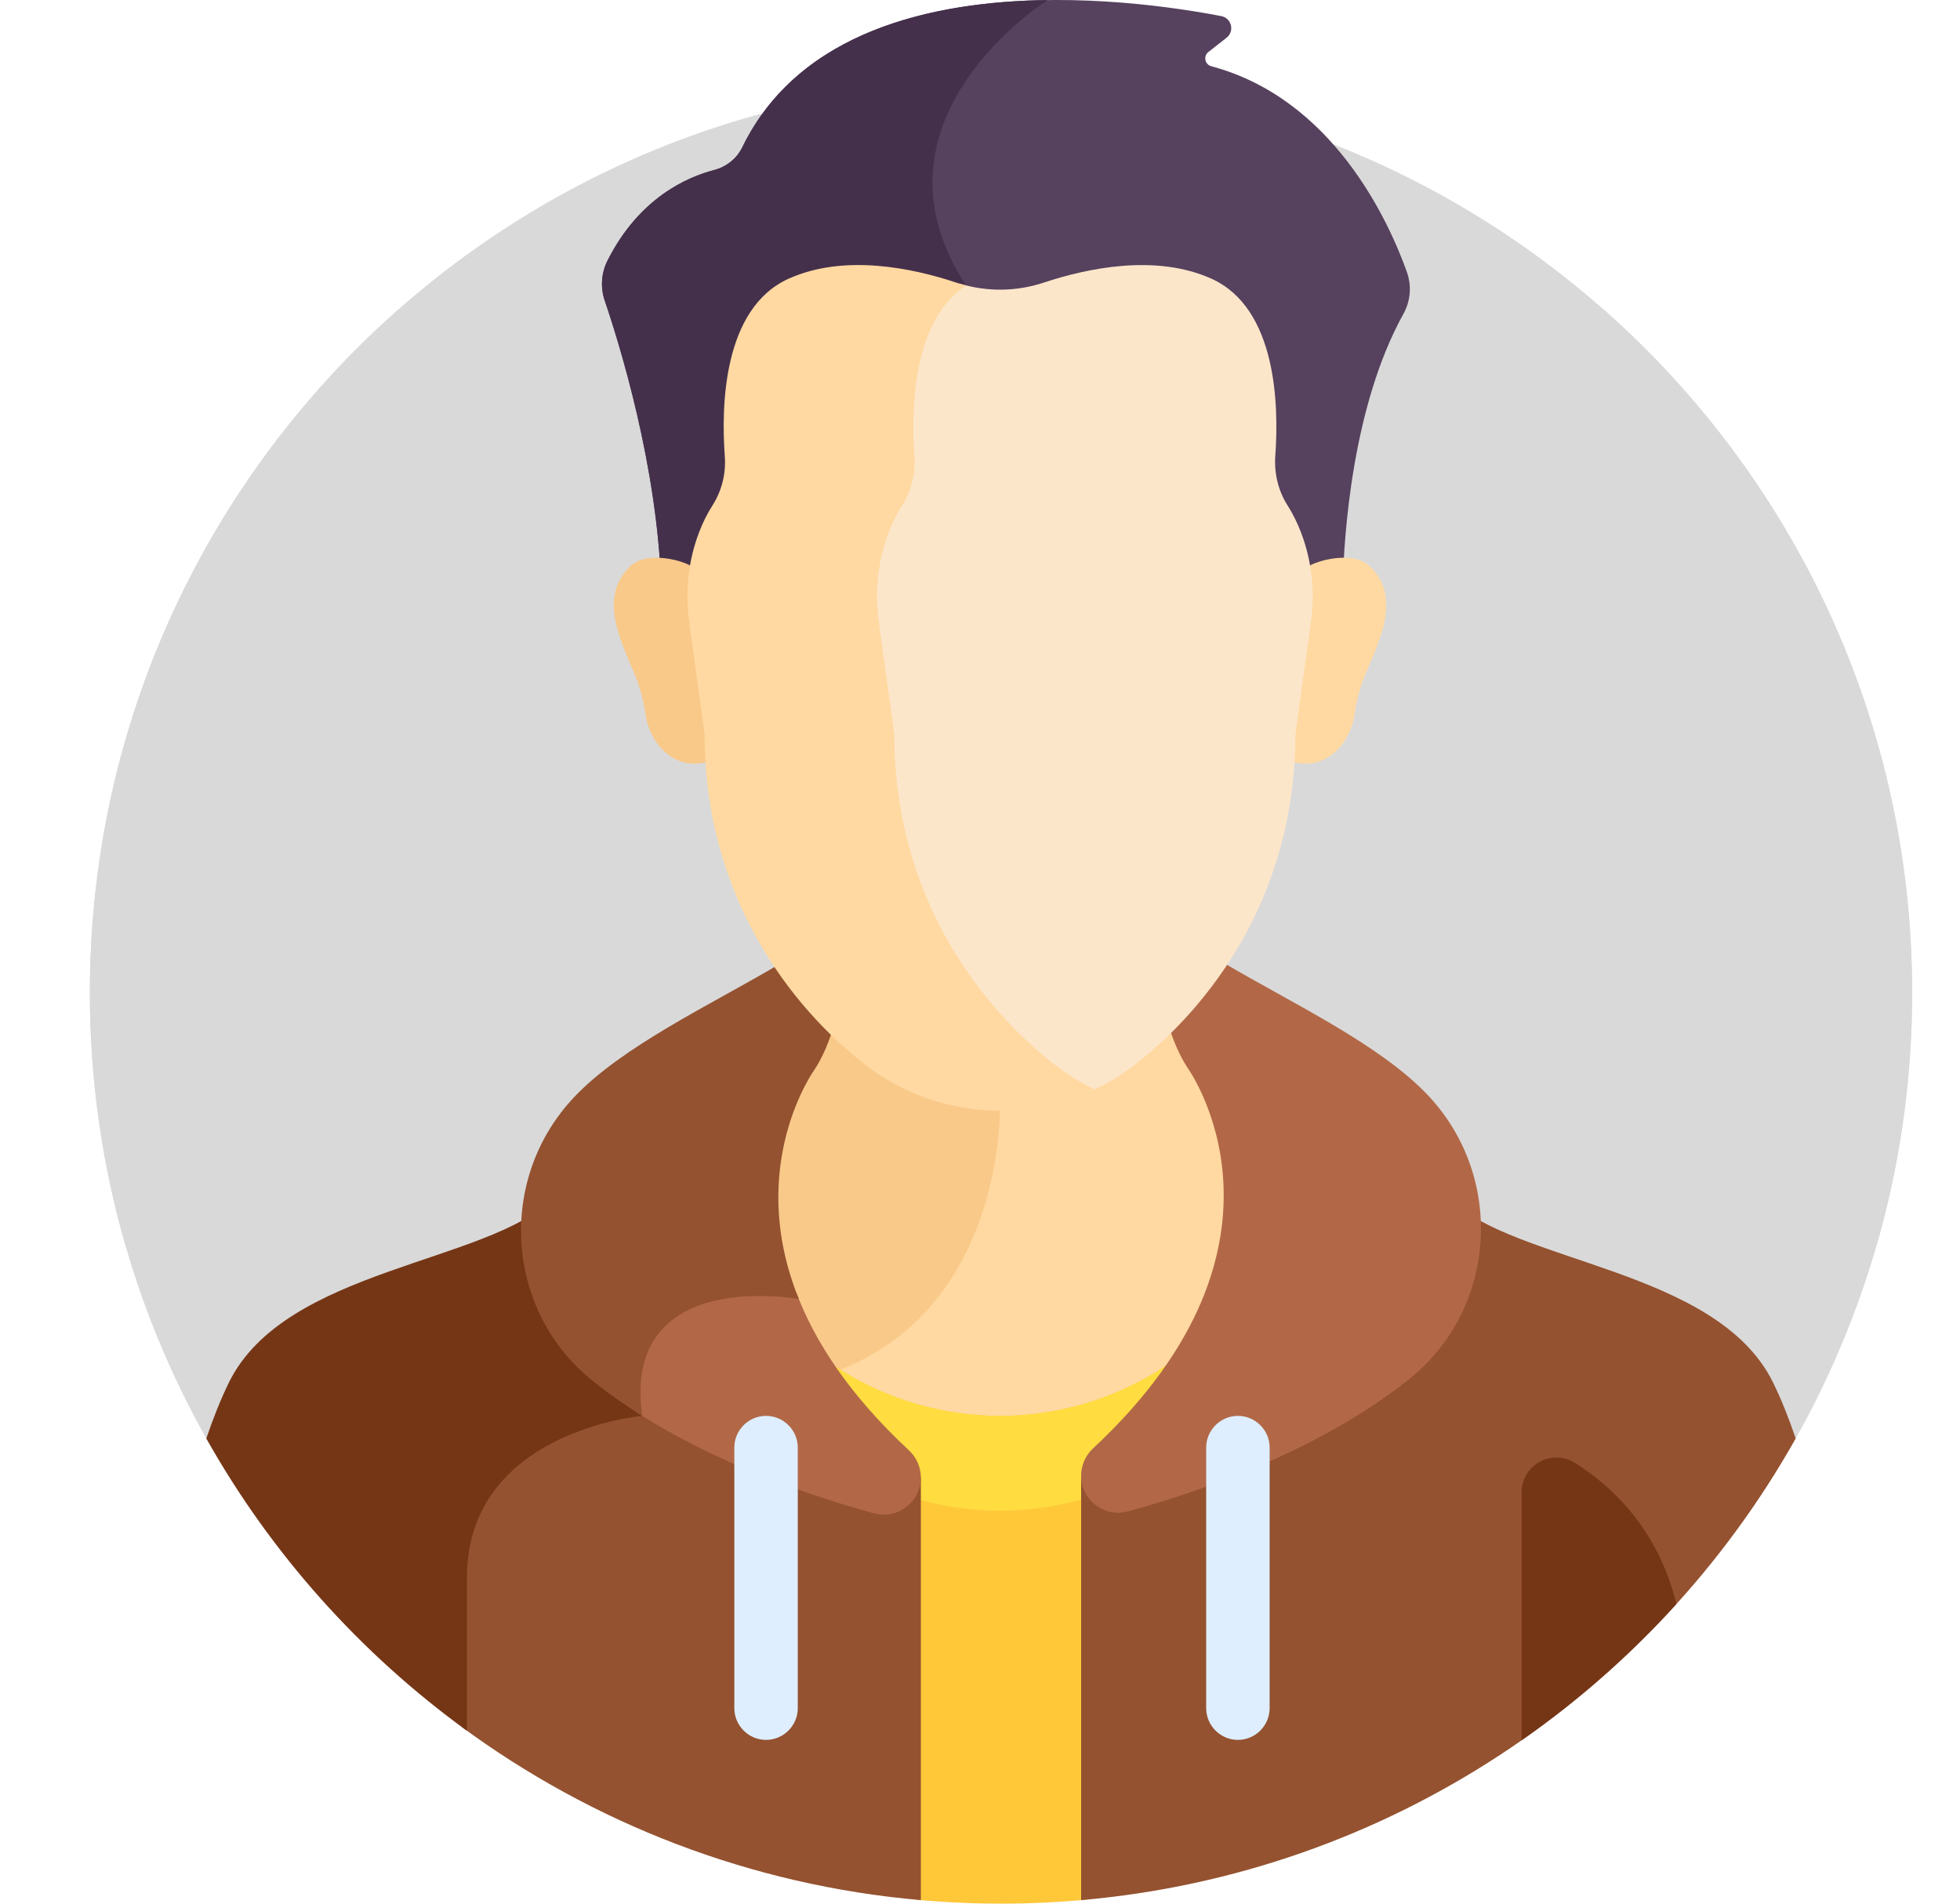 <svg width="35" height="34" viewBox="0 0 35 34" fill="none" xmlns="http://www.w3.org/2000/svg">
<g clip-path="url(#clip0_243_1877)">
<path d="M3.684 25.692H32.066C33.389 23.338 34.145 20.623 34.145 17.73C34.145 8.745 26.86 1.461 17.875 1.461C8.889 1.461 1.605 8.745 1.605 17.73C1.605 20.623 2.361 23.338 3.684 25.692Z" fill="#D9D9D9"/>
<path d="M11.806 10.457H23.977C23.998 9.58 24.144 7.259 25.061 5.606C25.124 5.493 25.162 5.367 25.173 5.237C25.183 5.108 25.166 4.978 25.122 4.855C24.79 3.928 23.796 1.761 21.63 1.183C21.515 1.152 21.484 1.003 21.578 0.929L21.903 0.674C22.05 0.558 21.993 0.323 21.81 0.288C20.211 -0.021 14.903 -0.758 13.254 2.632C13.156 2.835 12.97 2.98 12.752 3.037C12.273 3.161 11.41 3.535 10.847 4.657C10.793 4.765 10.76 4.883 10.752 5.005C10.743 5.126 10.758 5.248 10.797 5.363C11.071 6.168 11.737 8.331 11.806 10.457Z" fill="#56415E"/>
<path d="M17.252 5.098C15.308 2.136 18.708 0.001 18.708 0.001C16.646 0.028 14.264 0.556 13.254 2.632C13.156 2.834 12.97 2.98 12.752 3.037C12.273 3.161 11.41 3.535 10.847 4.657C10.793 4.765 10.76 4.883 10.752 5.005C10.743 5.126 10.758 5.247 10.797 5.363C11.071 6.168 11.737 8.331 11.806 10.457H14.639C16.432 9.005 18.407 6.858 17.252 5.098Z" fill="#45304C"/>
<path d="M17.858 25.421C18.927 25.421 19.972 25.1 20.858 24.5C21.523 23.554 22.021 22.392 21.943 21.08C21.869 19.824 21.306 19.039 21.285 19.01C21.168 18.829 21.066 18.606 20.983 18.345H20.779C20.615 18.5 20.444 18.646 20.267 18.784C19.579 19.318 18.731 19.608 17.858 19.608C16.984 19.608 16.136 19.318 15.448 18.784C15.271 18.646 15.1 18.5 14.937 18.345H14.76C14.765 18.35 14.769 18.355 14.774 18.359C14.689 18.628 14.586 18.858 14.466 19.043C14.425 19.1 13.88 19.88 13.806 21.114C13.729 22.417 14.22 23.571 14.877 24.514C15.759 25.105 16.796 25.421 17.858 25.421Z" fill="#FFD9A1"/>
<path d="M17.858 19.608C16.984 19.608 16.136 19.318 15.448 18.784C15.271 18.646 15.1 18.5 14.937 18.345H14.76C14.765 18.35 14.769 18.355 14.774 18.359C14.69 18.628 14.586 18.858 14.466 19.043C14.425 19.1 13.88 19.88 13.807 21.114C13.729 22.417 14.22 23.571 14.877 24.514C18.03 23.369 17.858 19.608 17.858 19.608Z" fill="#F9C98A"/>
<path d="M14.712 24.265C15.144 24.942 15.673 25.52 16.166 25.979C16.222 26.031 16.267 26.095 16.298 26.166C16.328 26.236 16.344 26.312 16.344 26.389V33.928C16.848 33.975 17.359 34 17.875 34C18.391 34 18.902 33.975 19.406 33.928V26.409C19.411 26.382 19.374 26.14 19.584 25.944C20.073 25.489 20.597 24.917 21.027 24.248C20.108 24.924 18.998 25.288 17.858 25.288C16.727 25.288 15.626 24.93 14.712 24.265Z" fill="#FFC839"/>
<path d="M16.166 25.979C16.222 26.031 16.267 26.095 16.298 26.166C16.328 26.236 16.344 26.312 16.344 26.39V26.762C16.836 26.907 17.345 26.981 17.858 26.981C18.382 26.981 18.904 26.903 19.406 26.751V26.409C19.411 26.382 19.374 26.14 19.584 25.944C20.073 25.489 20.596 24.917 21.027 24.248C20.108 24.924 18.998 25.288 17.858 25.288C16.727 25.288 15.626 24.93 14.712 24.265C15.144 24.942 15.673 25.52 16.166 25.979Z" fill="#FFDD40"/>
<path d="M32.066 25.692C31.942 25.326 31.808 24.99 31.663 24.695C30.66 22.646 27.037 22.57 25.864 21.396C25.864 21.396 25.534 26.026 19.306 26.389V33.937C24.793 33.458 29.499 30.257 32.066 25.692ZM11.383 24.413C11.334 24.648 11.325 24.911 11.357 25.201C10.807 25.279 8.239 25.773 8.239 28.181V30.839C10.575 32.559 13.388 33.67 16.444 33.937V26.389C13.899 26.241 12.339 25.38 11.383 24.413Z" fill="#945230"/>
<path d="M9.886 21.396C8.713 22.57 5.09 22.646 4.086 24.695C3.942 24.99 3.808 25.326 3.684 25.692C4.842 27.751 6.435 29.532 8.338 30.912V28.181C8.338 25.558 11.468 25.288 11.468 25.288C11.426 24.984 11.43 24.722 11.469 24.497C10.007 23.08 9.886 21.396 9.886 21.396Z" fill="#753616"/>
<path d="M24.449 10.103C24.176 9.853 23.567 9.98 23.333 10.133C23.384 10.453 23.387 10.78 23.343 11.104L23.066 13.12C23.066 13.283 23.061 13.443 23.051 13.599C23.726 13.803 24.128 13.197 24.185 12.781C24.209 12.601 24.249 12.425 24.304 12.253C24.483 11.692 25.131 10.728 24.449 10.103Z" fill="#FFD9A1"/>
<path d="M11.267 10.103C11.539 9.853 12.148 9.98 12.383 10.133C12.332 10.454 12.328 10.781 12.373 11.104L12.65 13.12C12.65 13.283 12.655 13.443 12.664 13.599C11.989 13.803 11.587 13.197 11.531 12.781C11.506 12.601 11.466 12.425 11.411 12.253C11.232 11.692 10.584 10.728 11.267 10.103Z" fill="#F9C98A"/>
<path d="M25.505 19.568C24.643 18.651 23.062 17.914 21.841 17.191C21.841 17.191 21.822 17.201 21.782 17.223C21.51 17.609 21.202 17.968 20.863 18.297C20.935 18.539 21.044 18.822 21.202 19.065C21.202 19.065 23.476 22.186 19.516 25.871C19.45 25.933 19.397 26.008 19.361 26.091C19.325 26.174 19.306 26.264 19.306 26.355C19.306 26.79 19.719 27.108 20.14 26.994C21.318 26.675 23.51 25.949 25.156 24.638C26.731 23.383 26.883 21.036 25.505 19.568ZM14.223 23.094C13.918 23.047 12.569 22.887 11.823 23.599C11.437 23.967 11.28 24.506 11.357 25.201L11.337 25.204C12.852 26.184 14.602 26.755 15.61 27.029C16.031 27.143 16.444 26.825 16.444 26.389C16.444 26.299 16.425 26.209 16.389 26.126C16.353 26.043 16.3 25.968 16.234 25.906C15.164 24.911 14.55 23.957 14.223 23.094Z" fill="#B26847"/>
<path d="M14.548 19.099C14.706 18.856 14.815 18.572 14.887 18.33C14.542 18 14.229 17.638 13.951 17.249C13.923 17.233 13.909 17.225 13.909 17.225C12.688 17.948 11.107 18.686 10.245 19.603C8.867 21.071 9.019 23.418 10.594 24.672C10.872 24.894 11.166 25.099 11.468 25.288C11.095 22.61 14.265 23.202 14.265 23.202L14.265 23.202C13.3 20.814 14.548 19.099 14.548 19.099Z" fill="#945230"/>
<path d="M13.679 31.075C13.368 31.075 13.113 30.82 13.113 30.508V25.854C13.113 25.543 13.368 25.288 13.679 25.288C13.991 25.288 14.246 25.543 14.246 25.854V30.508C14.246 30.82 13.991 31.075 13.679 31.075ZM22.105 31.075C21.794 31.075 21.539 30.82 21.539 30.508V25.854C21.539 25.543 21.794 25.288 22.105 25.288C22.417 25.288 22.672 25.543 22.672 25.854V30.508C22.672 30.82 22.417 31.075 22.105 31.075Z" fill="#DEEEFF"/>
<path d="M23.232 9.509C23.17 9.347 23.091 9.182 22.992 9.027C22.825 8.764 22.751 8.452 22.773 8.142C22.838 7.25 22.803 5.505 21.632 4.977C20.637 4.53 19.416 4.789 18.637 5.048C18.15 5.209 17.625 5.215 17.134 5.065C16.247 5.746 16.227 7.279 16.286 8.095C16.31 8.408 16.232 8.719 16.064 8.984C15.967 9.136 15.889 9.297 15.827 9.457C15.625 9.975 15.566 10.537 15.642 11.088L15.923 13.132C15.923 16.07 17.491 18.067 18.826 19.104C19.023 19.257 19.233 19.388 19.453 19.5C19.743 19.372 20.016 19.209 20.267 19.015C21.584 17.992 23.132 16.021 23.132 13.12L23.409 11.104C23.483 10.566 23.427 10.017 23.232 9.509Z" fill="#FCE6CA"/>
<path d="M18.835 19.015C17.518 17.992 15.97 16.021 15.97 13.12L15.693 11.103C15.618 10.56 15.677 10.005 15.876 9.494C15.937 9.337 16.014 9.177 16.11 9.027C16.275 8.766 16.352 8.458 16.329 8.15C16.268 7.319 16.292 5.735 17.252 5.098C17.193 5.083 17.135 5.067 17.078 5.048C16.3 4.789 15.079 4.529 14.084 4.977C12.909 5.506 12.877 7.26 12.943 8.15C12.966 8.458 12.889 8.766 12.723 9.027C12.627 9.177 12.55 9.336 12.489 9.494C12.29 10.005 12.232 10.56 12.306 11.103L12.583 13.12C12.583 16.021 14.132 17.992 15.448 19.015C16.136 19.548 16.984 19.838 17.858 19.838C18.444 19.838 19.022 19.707 19.551 19.455C19.297 19.335 19.057 19.187 18.835 19.015Z" fill="#FFD9A1"/>
<path d="M34.145 17.73C34.145 12.863 32.007 8.496 28.62 5.515C27.135 6.681 25.665 8.415 26.425 10.521C27.775 14.256 21.667 16.611 28.485 19.318C31.009 20.321 32.554 21.363 33.499 22.279C33.919 20.835 34.145 19.309 34.145 17.73ZM1.605 17.73C1.605 12.863 3.743 8.496 7.13 5.515C8.615 6.681 10.085 8.415 9.325 10.521C7.975 14.256 14.083 16.611 7.265 19.318C4.741 20.321 3.196 21.363 2.251 22.279C1.831 20.835 1.605 19.309 1.605 17.73Z" fill="#D9D9D9"/>
<path d="M29.935 28.649C29.613 27.318 28.792 26.549 28.128 26.13C27.713 25.867 27.172 26.163 27.172 26.654V31.082C28.181 30.378 29.108 29.561 29.935 28.649Z" fill="#753616"/>
</g>
<defs>
<clipPath id="clip0_243_1877">
<rect width="34" height="34" fill="white" transform="translate(0.875)"/>
</clipPath>
</defs>
</svg>
